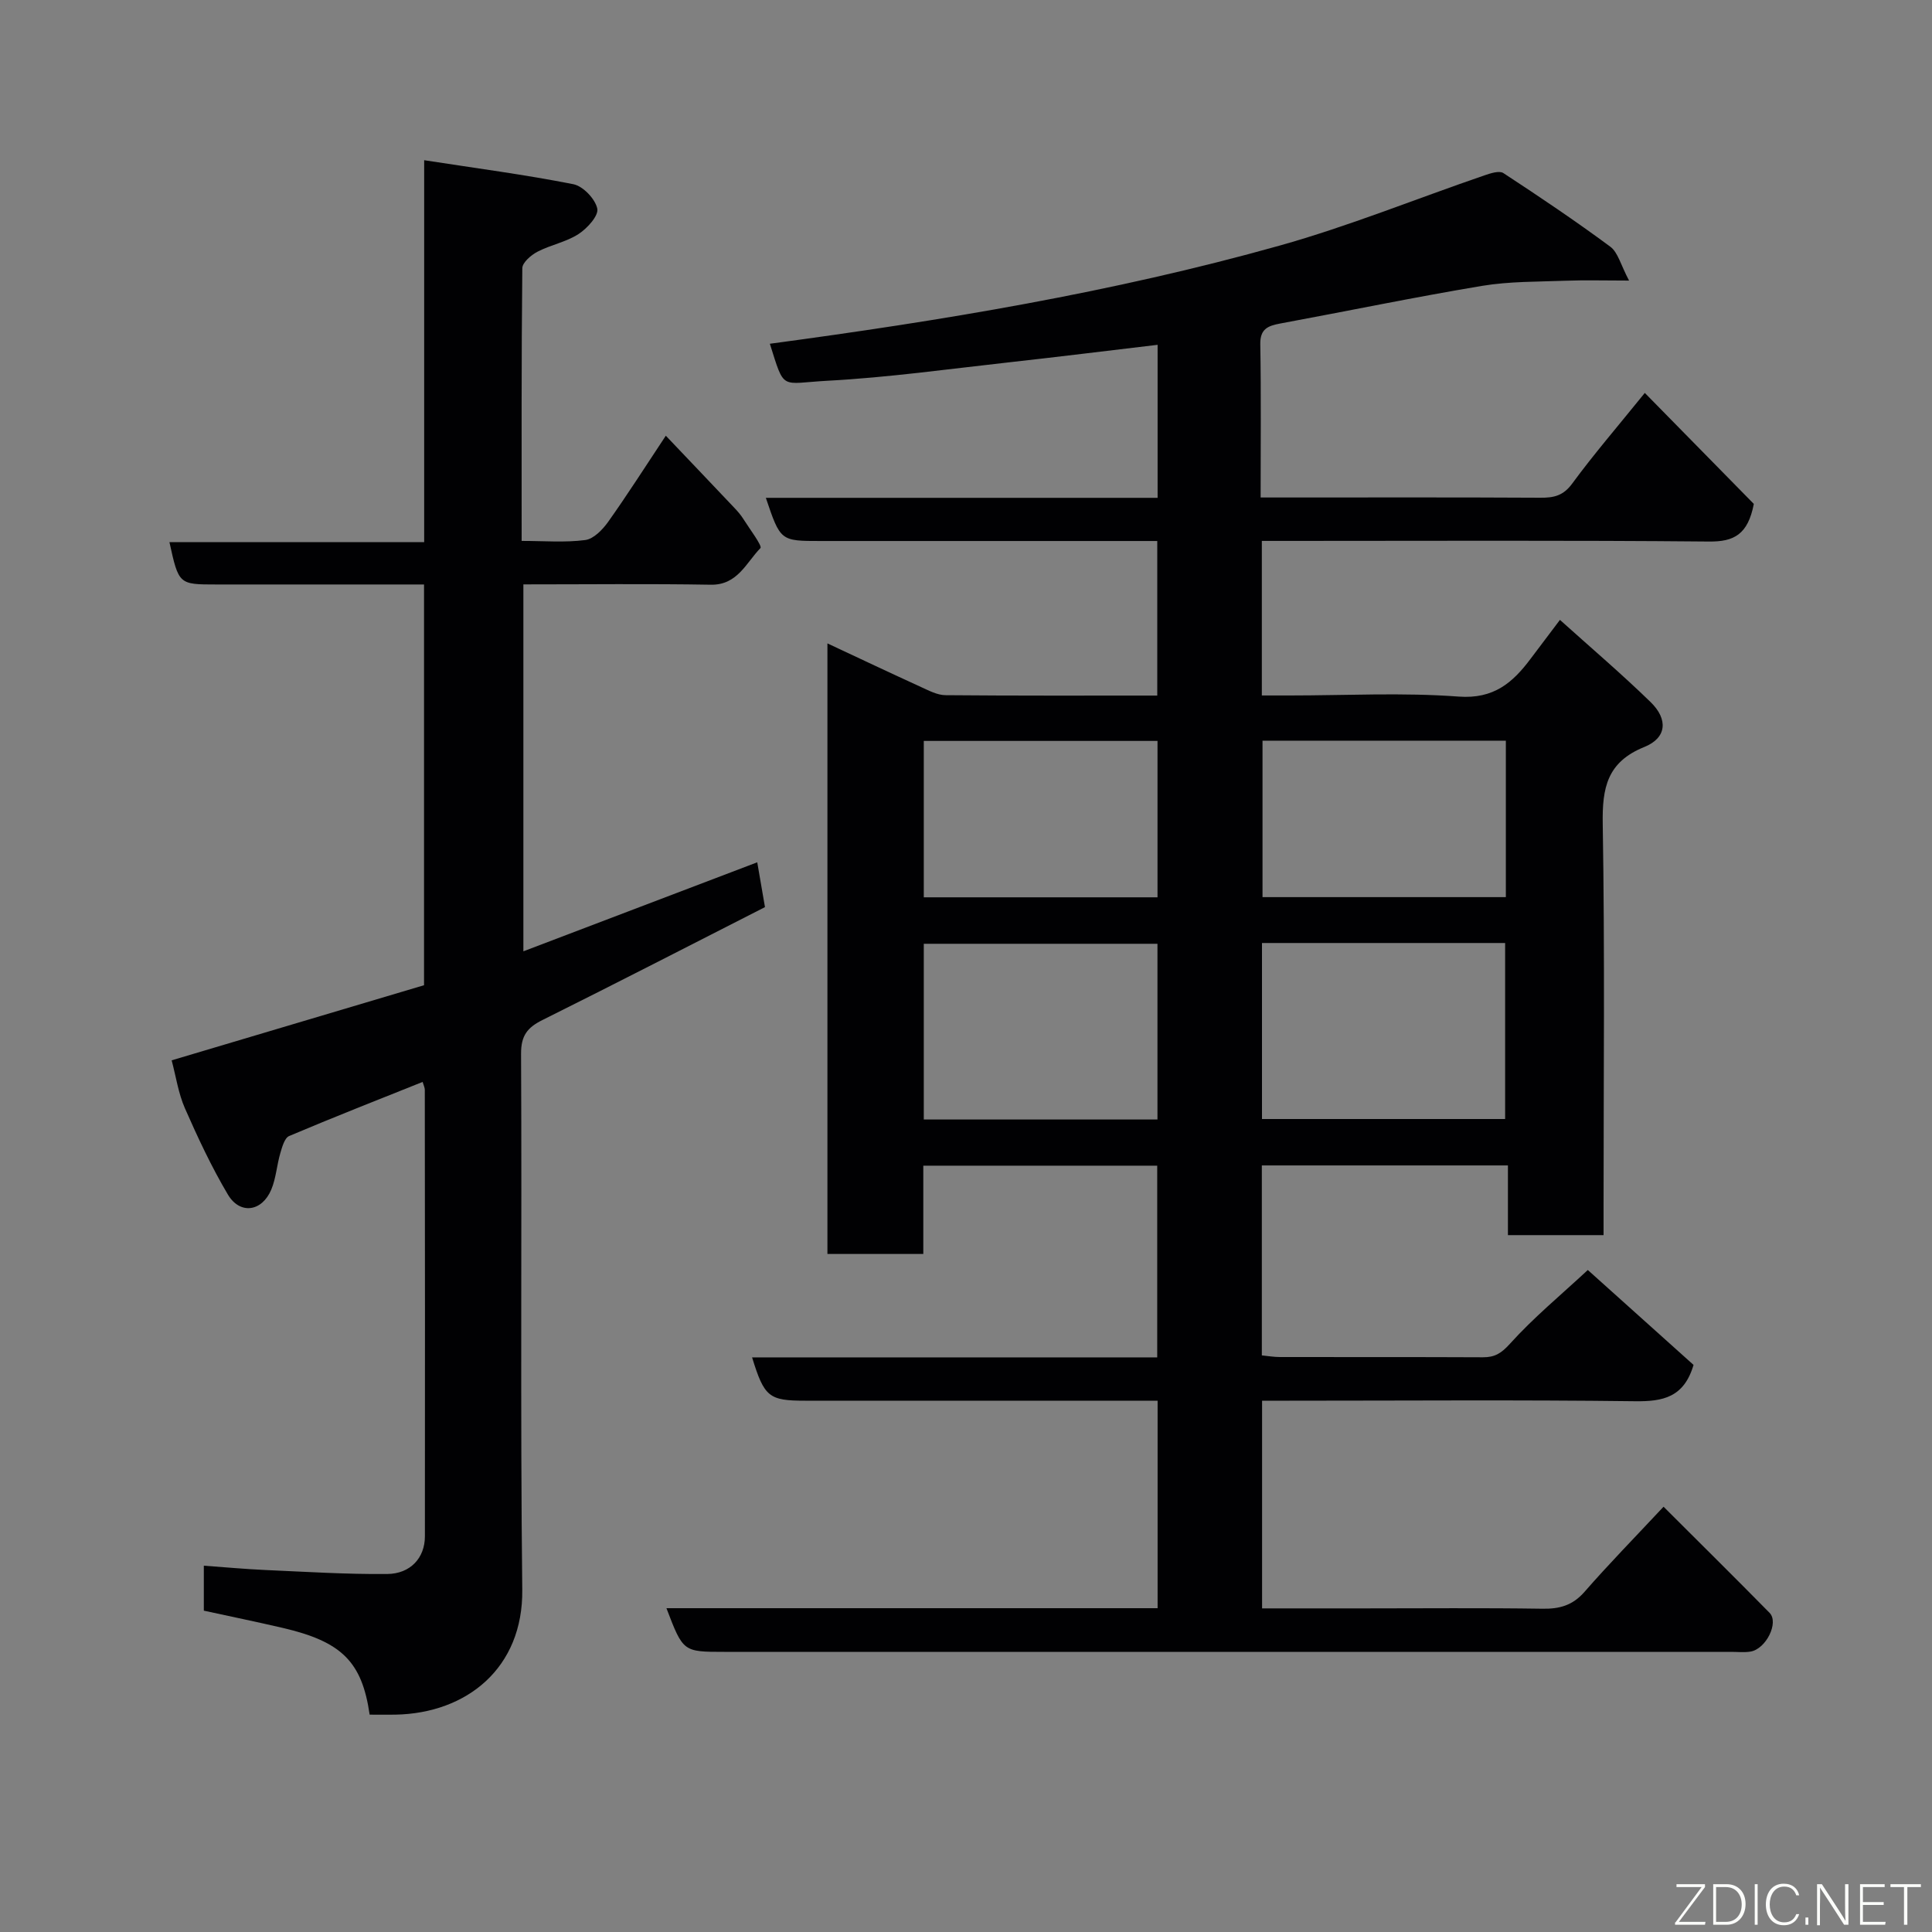 <svg enable-background="new 0 0 400 400" viewBox="0 0 400 400" xmlns="http://www.w3.org/2000/svg"><rect x="0" y="0" width="400" height="400" fill="#808080" stroke="none"/><path d="m137.98 332.96h101.69c0-14.33 0-28.38 0-42.96-2.23 0-4.34 0-6.46 0-22.17 0-44.33 0-66.5 0-7.52 0-8.47-.76-11-8.97h83.88c0-13.24 0-26.3 0-39.69-15.95 0-32 0-48.43 0v18.28c-6.75 0-13.13 0-19.85 0 0-41.87 0-83.79 0-126.41 6.54 3.06 12.95 6.09 19.4 9.04 1.6.73 3.34 1.66 5.02 1.68 14.49.13 28.98.08 43.87.08 0-10.56 0-20.95 0-32-1.68 0-3.44 0-5.2 0-21.5 0-43 0-64.5 0-8.32 0-8.32 0-11.34-8.94h81.11c0-10.8 0-21.21 0-31.68-10.24 1.21-20.43 2.48-30.62 3.61-12.56 1.39-25.11 3.15-37.71 3.83-9.86.53-8.83 2.2-11.95-7.66 35.58-4.77 70.94-10.61 105.5-20.31 14.37-4.03 28.29-9.7 42.44-14.55 1.25-.43 3.07-1.03 3.92-.48 7.5 4.91 14.95 9.92 22.15 15.25 1.59 1.18 2.15 3.76 3.88 7.01-5.28 0-9.18-.12-13.07.03-5.78.22-11.65.12-17.33 1.06-13.98 2.33-27.87 5.22-41.82 7.8-2.52.47-4.18 1.1-4.13 4.26.18 10.33.07 20.65.07 31.76h5.42c17.5 0 35-.05 52.5.05 2.78.02 4.74-.41 6.58-2.92 4.45-6.06 9.38-11.78 15.04-18.78 7.65 7.79 15.37 15.65 22.57 22.98-1.22 6.32-4.09 7.84-9.26 7.79-29-.27-58-.13-86.99-.13-1.79 0-3.59 0-5.61 0v32h5.76c11.67 0 23.38-.64 34.98.23 7.28.54 11.21-2.88 14.93-7.86 1.85-2.47 3.72-4.93 6.05-8.02 6.41 5.77 12.78 11.19 18.76 17.01 3.69 3.59 3.35 7.43-1.28 9.3-7.73 3.12-8.75 8.46-8.62 15.95.44 26.49.17 52.99.17 79.49v5.63c-6.71 0-12.98 0-19.8 0 0-4.67 0-9.39 0-14.43-17.27 0-33.98 0-50.95 0v39.33c1.23.12 2.49.34 3.76.34 14 .03 28-.02 42 .05 2.48.01 3.82-.82 5.62-2.81 4.85-5.38 10.5-10.05 16.11-15.26 6.75 6.06 14.49 13.01 21.89 19.65-1.98 6.71-6.3 7.6-12.13 7.52-23.83-.3-47.67-.11-71.5-.11-1.8 0-3.6 0-5.7 0v43h21.06c12.33 0 24.67-.12 37 .07 3.57.06 6.26-.71 8.7-3.5 4.99-5.72 10.31-11.15 16.36-17.62 7.5 7.49 14.78 14.68 21.95 21.97 1.98 2.01-.72 7.47-3.93 8.02-1.3.22-2.66.06-3.99.06-69.5 0-138.99 0-208.49 0-8.53 0-8.53 0-11.98-9.04zm123.3-137.72v36.44h50.34c0-12.37 0-24.41 0-36.44-16.95 0-33.54 0-50.34 0zm-21.64 36.54c0-12.44 0-24.48 0-36.38-16.4 0-32.43 0-48.38 0v36.38zm72.13-78.43c-17.1 0-33.8 0-50.38 0v32.39h50.38c0-10.85 0-21.44 0-32.39zm-72.12 32.43c0-11.09 0-21.8 0-32.38-16.39 0-32.43 0-48.39 0v32.38z" fill="#010103"/><path d="m108.36 196.96c16.12-6.14 32.09-12.21 48.42-18.43.49 2.84.99 5.75 1.6 9.28-15.49 7.89-30.72 15.73-46.06 23.37-3.12 1.55-4.46 3.21-4.44 7 .19 36.99-.17 73.98.25 110.97.18 16.17-11.45 25.57-26.26 25.85-1.8.03-3.6 0-5.34 0-1.58-10.97-5.79-15.12-18-17.96-5.37-1.25-10.77-2.36-16.33-3.57 0-2.94 0-5.88 0-9.31 4.32.31 8.49.7 12.67.89 8.43.37 16.87.91 25.29.83 4.82-.04 7.81-3.35 7.81-7.79.04-30.82.01-61.65-.02-92.47 0-.44-.24-.88-.45-1.62-9.31 3.73-18.52 7.34-27.63 11.2-.96.41-1.46 2.28-1.84 3.57-.72 2.47-.88 5.16-1.86 7.51-1.93 4.61-6.5 5.25-9 1.02-3.38-5.7-6.21-11.76-8.88-17.83-1.36-3.09-1.85-6.56-2.75-9.94 17.32-5.15 34.83-10.36 52.25-15.55 0-27.83 0-55.11 0-82.97-8.29 0-16.4 0-24.5 0-6.16 0-12.33 0-18.49 0-7.79 0-7.79 0-9.72-8.76h52.74c0-26.22 0-51.94 0-79.08 10.78 1.67 20.9 2.99 30.89 4.97 2.01.4 4.53 3.05 4.95 5.05.31 1.47-2.08 4.1-3.89 5.27-2.54 1.65-5.75 2.23-8.48 3.65-1.33.69-3.14 2.24-3.15 3.42-.2 18.63-.14 37.25-.14 56.46 4.63 0 8.96.37 13.16-.18 1.73-.22 3.59-2.14 4.74-3.75 3.96-5.57 7.64-11.35 11.95-17.85 4.91 5.17 9.55 10.02 14.16 14.9.68.71 1.34 1.47 1.86 2.29 1.31 2.08 4 5.64 3.57 6.08-2.95 3.01-4.73 7.68-10.28 7.58-12.81-.22-25.63-.07-38.8-.07z" fill="#010103"/><g fill="#fbfcfa"><path d="m346.9 398 5.4-7.3h-5.2v-.6h5.9v.6l-5.4 7.2h5.5l-.1.6h-6.2v-.5z"/><path d="m354.7 390.1h2.8c2.3 0 3.9 1.6 3.9 4.1s-1.6 4.3-3.9 4.3h-2.8zm.6 7.8h2c2.2 0 3.3-1.6 3.3-3.6 0-1.8-1-3.6-3.3-3.6h-2z"/><path d="m363.9 390.1v8.4h-.6v-8.4h1.6z"/><path d="m372.5 396.3c-.4 1.3-1.4 2.3-3.2 2.3-2.4 0-3.7-1.9-3.7-4.3 0-2.3 1.2-4.3 3.7-4.3 1.8 0 2.9 1 3.2 2.4h-.6c-.4-1.1-1.1-1.8-2.5-1.8-2.1 0-3 1.9-3 3.7s.9 3.7 3 3.7c1.4 0 2.1-.7 2.5-1.7z"/><path d="m373.8 398.5v-1.5h.6v1.5z"/><path d="m376.2 398.5v-8.4h1c1.3 2 4.4 6.7 4.9 7.6-.1-1.2-.1-2.4-.1-3.8v-3.8h.7v8.4h-.9c-1.2-1.9-4.4-6.8-5-7.7.1 1.1 0 2.3 0 3.9v3.9h-.6z"/><path d="m390 394.4h-4.3v3.5h4.7l-.1.6h-5.2v-8.4h5.1v.6h-4.5v3.1h4.3z"/><path d="m394.2 390.7h-2.8v-.6h6.3v.6h-2.8v7.8h-.7z"/></g></svg>